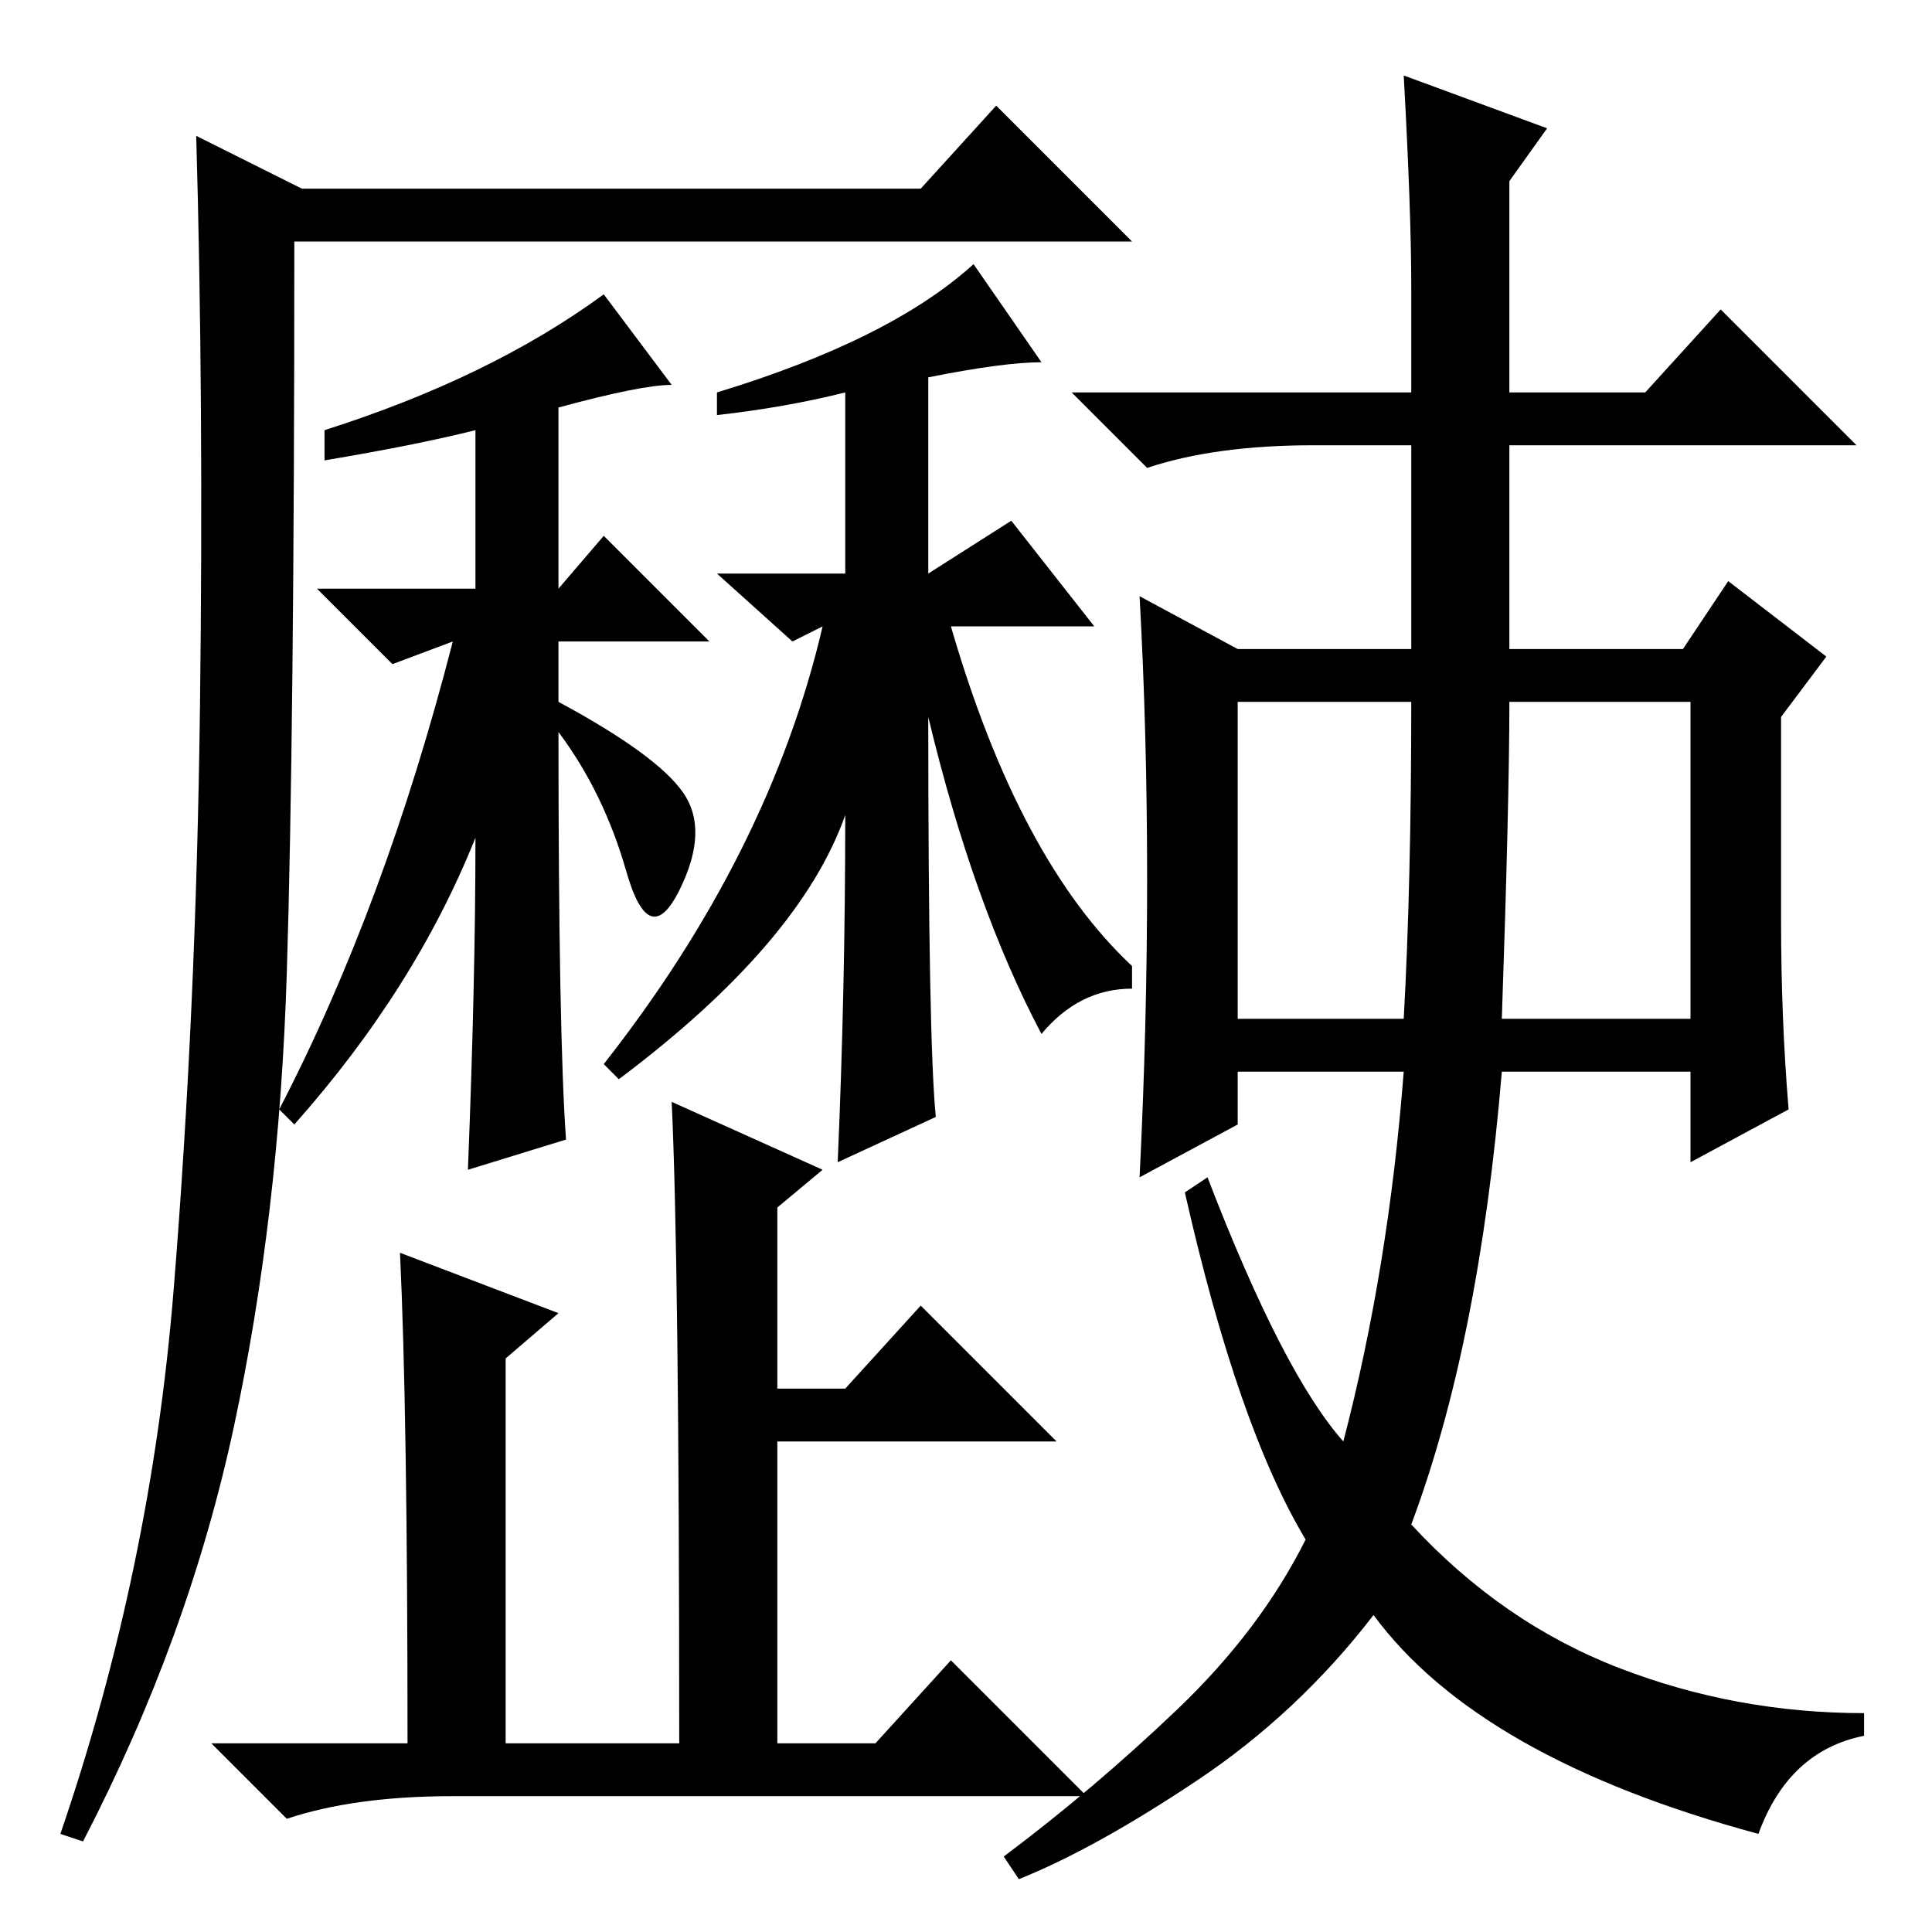 <?xml version="1.0" standalone="no"?>
<!DOCTYPE svg PUBLIC "-//W3C//DTD SVG 1.1//EN" "http://www.w3.org/Graphics/SVG/1.1/DTD/svg11.dtd" >
<svg xmlns="http://www.w3.org/2000/svg" xmlns:xlink="http://www.w3.org/1999/xlink" version="1.1" viewBox="0 -36 256 256">
  <g transform="matrix(1 0 0 -1 0 220)">
   <path fill="currentColor"
d="M23 85q3 37 3.5 77.5t-0.5 75.5l14 -7h82l10 11l18 -18h-111q0 -65 -1 -97t-7 -60t-20 -55l-3 1q12 35 15 72zM74 202v-24l6 7l14 -14h-20v-8q13 -7 16.5 -12t-0.5 -13t-7 2.5t-9 18.5q0 -40 1 -54l-13 -4q1 25 1 44q-8 -20 -24 -38l-2 2q14 27 23 62l-8 -3l-10 10h21v21
q-8 -2 -20 -4v4q22 7 37 18l9 -12q-4 0 -15 -3zM124 108l-13 -6q1 23 1 46q-6 -17 -30 -35l-2 2q22 28 29 58l-4 -2l-10 9h17v24q-8 -2 -17 -3v3q23 7 34 17l9 -13q-5 0 -15 -2v-26l11 7l11 -14h-19q9 -31 24 -45v-3q-7 0 -12 -6q-9 17 -15 42q0 -43 1 -53zM53 90l21 -8
l-7 -6v-51h23q0 64 -1 85l20 -9l-6 -5v-24h9l10 11l18 -18h-37v-40h13l10 11l18 -18h-84q-13 0 -22 -3l-10 10h26q0 44 -1 65zM164 121h22q1 18 1 42h-23v-42zM199 121h25v42h-24q0 -13 -1 -42zM186 246l19 -7l-5 -7v-28h18l10 11l18 -18h-46v-27h23l6 9l13 -10l-6 -8v-27
q0 -13 1 -25l-13 -7v12h-25q-3 -36 -12 -60q12 -13 27.5 -19t32.5 -6v-3q-10 -2 -14 -13q-37 10 -51 29q-10 -13 -23.5 -22t-23.5 -13l-2 3q12 9 23 19.5t17 22.5q-9 15 -16 46l3 2q10 -26 18 -35q6 23 8 49h-22v-7l-13 -7q1 20 1 39.5t-1 37.5l13 -7h23v27h-13
q-13 0 -22 -3l-10 10h45v14q0 10 -1 28z" />
  </g>

</svg>
